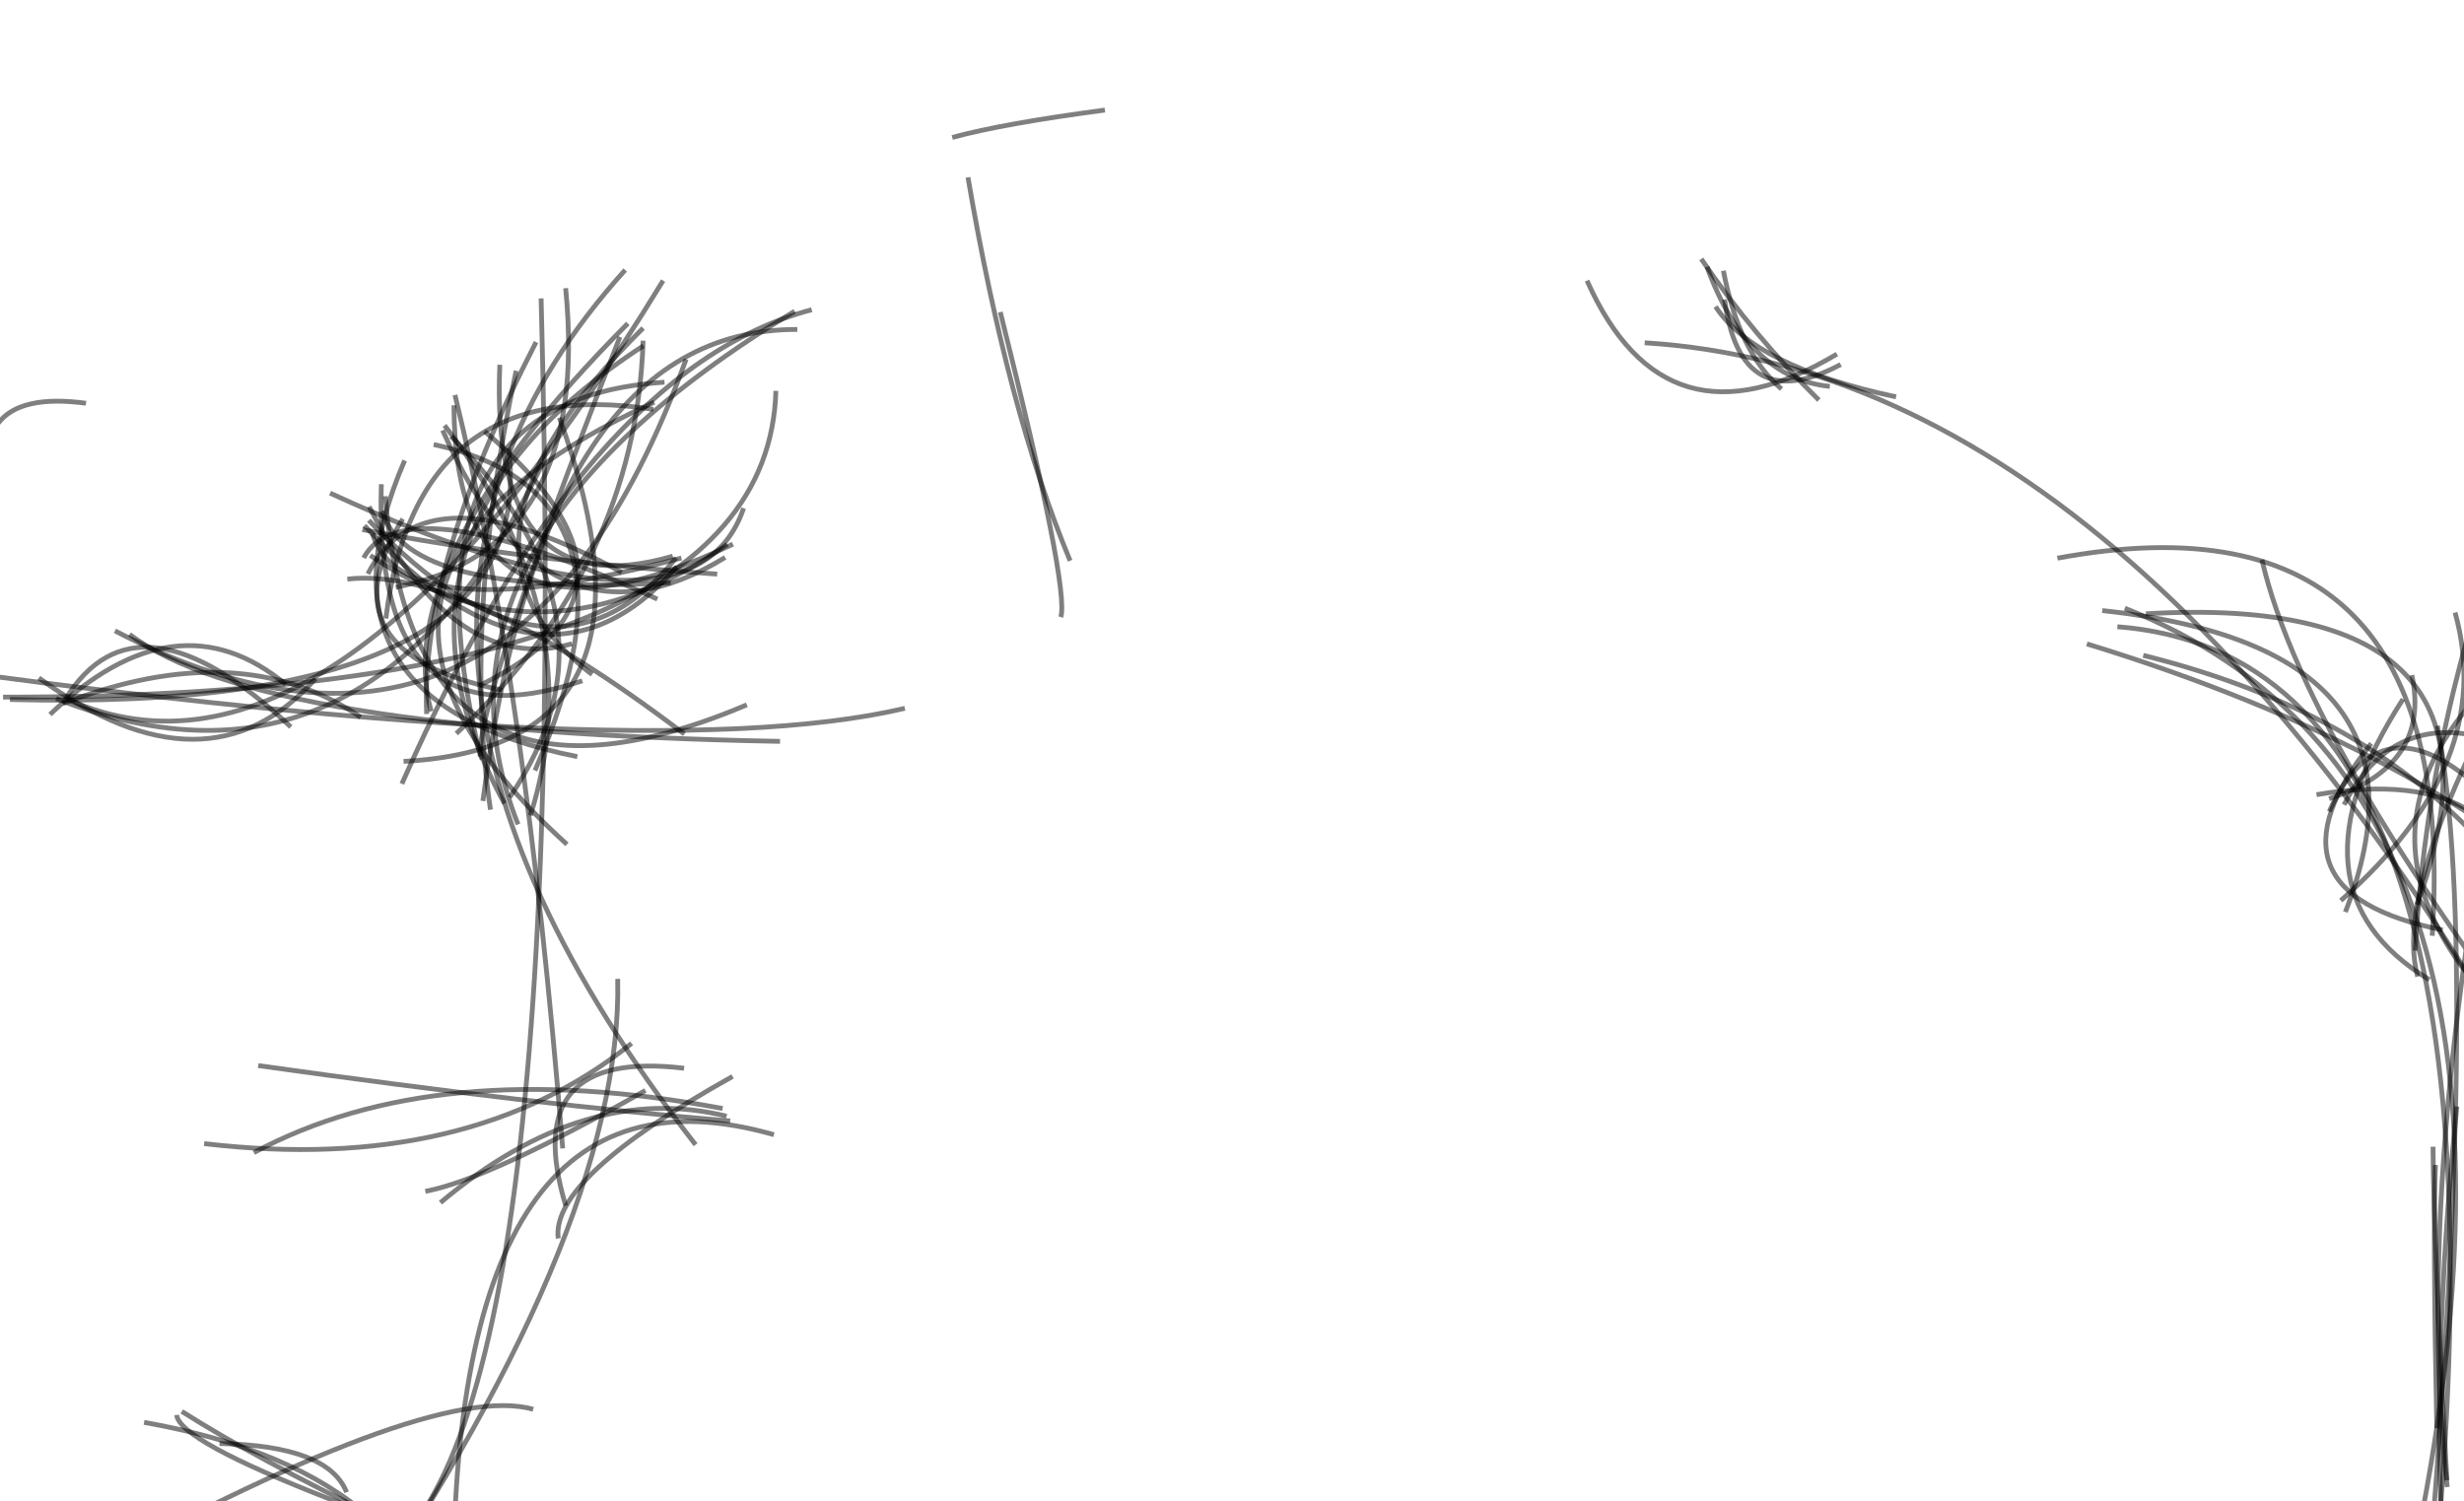 <svg xmlns="http://www.w3.org/2000/svg" version="1.1" width="1024" height="624">
<g transform="scale(4) translate(0.5 0.5)">
<path stroke="#000000" stroke-opacity="0.502" fill="none" d="M 75.062 56.052 Q 56.013 69.495, 37.969 57.21" stroke-width="0.5" />
<path stroke="#000000" stroke-opacity="0.502" fill="none" d="M 68.538 39.212 Q 40.309 41.01, 49.417 78.097" stroke-width="0.5" />
<path stroke="#000000" stroke-opacity="0.502" fill="none" d="M 80.113 40.109 Q 79.195 71.973, -0.183 71.93" stroke-width="0.5" />
<path stroke="#000000" stroke-opacity="0.502" fill="none" d="M 33.793 50.735 Q 71.462 68.019, 76.755 52.303" stroke-width="0.5" />
<path stroke="#000000" stroke-opacity="0.502" fill="none" d="M 54.605 84.228 Q 61.126 63.671, 45.687 43.699" stroke-width="0.5" />
<path stroke="#000000" stroke-opacity="0.502" fill="none" d="M 6.552 72.173 Q 34.215 84.591, 68.396 28.652" stroke-width="0.5" />
<path stroke="#000000" stroke-opacity="0.502" fill="none" d="M 260.296 71.935 Q 250.122 121.619, 253.76 154.008" stroke-width="0.5" />
<path stroke="#000000" stroke-opacity="0.502" fill="none" d="M 38.188 54.941 Q 41.336 65.134, 70.295 57.478" stroke-width="0.5" />
<path stroke="#000000" stroke-opacity="0.502" fill="none" d="M 63.906 34.507 Q 47.846 75.633, 49.593 78.385" stroke-width="0.5" />
<path stroke="#000000" stroke-opacity="0.502" fill="none" d="M 64.728 33.109 Q 40.05 57.88, 44.293 73.407" stroke-width="0.5" />
<path stroke="#000000" stroke-opacity="0.502" fill="none" d="M 37.151 54.525 Q 53.7 57.728, 74.013 59.15" stroke-width="0.5" />
<path stroke="#000000" stroke-opacity="0.502" fill="none" d="M 70.783 36.833 Q 52.769 86.551, 11.442 65.045" stroke-width="0.5" />
<path stroke="#000000" stroke-opacity="0.502" fill="none" d="M 53.125 38.021 Q 47.562 64.147, 50.459 83.63" stroke-width="0.5" />
<path stroke="#000000" stroke-opacity="0.502" fill="none" d="M 216.317 66.401 Q 251.65 77.236, 271 95.681" stroke-width="0.5" />
<path stroke="#000000" stroke-opacity="0.502" fill="none" d="M 254.206 171 Q 251.448 147.347, 254.756 114.466" stroke-width="0.5" />
<path stroke="#000000" stroke-opacity="0.502" fill="none" d="M 52.344 46.041 Q 55.71 73.628, 0.534 72.179" stroke-width="0.5" />
<path stroke="#000000" stroke-opacity="0.502" fill="none" d="M 252.677 147.887 Q 252.259 127.757, 252.531 120.538" stroke-width="0.5" />
<path stroke="#000000" stroke-opacity="0.502" fill="none" d="M 250.433 98.272 Q 251.77 73.981, 260.911 50.853" stroke-width="0.5" />
<path stroke="#000000" stroke-opacity="0.502" fill="none" d="M 49.281 70.743 Q 69.512 60.903, 49.846 44.317" stroke-width="0.5" />
<path stroke="#000000" stroke-opacity="0.502" fill="none" d="M 37.369 54.098 Q 55.907 74.345, 69.827 58.377" stroke-width="0.5" />
<path stroke="#000000" stroke-opacity="0.502" fill="none" d="M 217.918 62.936 Q 253.879 66.81, 243.175 94.258" stroke-width="0.5" />
<path stroke="#000000" stroke-opacity="0.502" fill="none" d="M 170.377 35.115 Q 223.162 38.38, 267.107 120.032" stroke-width="0.5" />
<path stroke="#000000" stroke-opacity="0.502" fill="none" d="M 58.405 87.229 Q 27.712 59.463, 67.468 41.292" stroke-width="0.5" />
<path stroke="#000000" stroke-opacity="0.502" fill="none" d="M 66.317 33.587 Q 43.445 56.212, 61.018 69.583" stroke-width="0.5" />
<path stroke="#000000" stroke-opacity="0.502" fill="none" d="M 37.724 59.124 Q 43.512 47.615, 64.095 58.973" stroke-width="0.5" />
<path stroke="#000000" stroke-opacity="0.502" fill="none" d="M 45.258 124.454 Q 60.304 111.836, 74.99 115.474" stroke-width="0.5" />
<path stroke="#000000" stroke-opacity="0.502" fill="none" d="M 252.74 74.909 Q 257.354 99.308, 251.358 168.913" stroke-width="0.5" />
<path stroke="#000000" stroke-opacity="0.502" fill="none" d="M 241.506 83.817 Q 247.118 71.167, 258.507 82.733" stroke-width="0.5" />
<path stroke="#000000" stroke-opacity="0.502" fill="none" d="M 59.481 78.115 Q 30.696 72.39, 41.542 47.349" stroke-width="0.5" />
<path stroke="#000000" stroke-opacity="0.502" fill="none" d="M 37.815 53.559 Q 56.806 73.506, 69.735 57.469" stroke-width="0.5" />
<path stroke="#000000" stroke-opacity="0.502" fill="none" d="M 52.449 82.347 Q 65.185 63.745, 46.363 44.839" stroke-width="0.5" />
<path stroke="#000000" stroke-opacity="0.502" fill="none" d="M 55.897 47.603 Q 37.855 84.993, 5.325 72.078" stroke-width="0.5" />
<path stroke="#000000" stroke-opacity="0.502" fill="none" d="M 75.646 56.038 Q 46.724 69.815, 46.666 41.615" stroke-width="0.5" />
<path stroke="#000000" stroke-opacity="0.502" fill="none" d="M 39.538 51.058 Q 42.323 87.466, 77.097 72.728" stroke-width="0.5" />
<path stroke="#000000" stroke-opacity="0.502" fill="none" d="M 250.623 93.494 Q 262.468 60.933, 222.446 63.276" stroke-width="0.5" />
<path stroke="#000000" stroke-opacity="0.502" fill="none" d="M 57.963 118.824 Q 54.027 70.18, 46.77 40.54" stroke-width="0.5" />
<path stroke="#000000" stroke-opacity="0.502" fill="none" d="M 69.818 171 Q 33.814 155.943, 18.389 146.148" stroke-width="0.5" />
<path stroke="#000000" stroke-opacity="0.502" fill="none" d="M 55.719 30.504 Q 59.114 157.434, 35.642 162.78" stroke-width="0.5" />
<path stroke="#000000" stroke-opacity="0.502" fill="none" d="M 222.173 67.594 Q 261.801 77.405, 271 113.072" stroke-width="0.5" />
<path stroke="#000000" stroke-opacity="0.502" fill="none" d="M 249.158 72.147 Q 236.381 91.907, 251.904 101.297" stroke-width="0.5" />
<path stroke="#000000" stroke-opacity="0.502" fill="none" d="M 251.616 171 Q 263.309 67.974, 219.483 64.618" stroke-width="0.5" />
<path stroke="#000000" stroke-opacity="0.502" fill="none" d="M 43.83 73.686 Q 43.136 58.448, 55.198 35.041" stroke-width="0.5" />
<path stroke="#000000" stroke-opacity="0.502" fill="none" d="M 53.322 85.152 Q 41.821 56.138, 82.06 31.833" stroke-width="0.5" />
<path stroke="#000000" stroke-opacity="0.502" fill="none" d="M 69.187 60.031 Q 41.801 61.636, 39.194 52.586" stroke-width="0.5" />
<path stroke="#000000" stroke-opacity="0.502" fill="none" d="M 176.845 27.217 Q 181.093 38.822, 189.611 39.647" stroke-width="0.5" />
<path stroke="#000000" stroke-opacity="0.502" fill="none" d="M 74.579 114.674 Q 44.788 109.088, 25.874 119.257" stroke-width="0.5" />
<path stroke="#000000" stroke-opacity="0.502" fill="none" d="M 44.557 45.682 Q 67.723 50.674, 55.081 79.557" stroke-width="0.5" />
<path stroke="#000000" stroke-opacity="0.502" fill="none" d="M 41.253 80.938 Q 60.288 37.853, 83.835 31.681" stroke-width="0.5" />
<path stroke="#000000" stroke-opacity="0.502" fill="none" d="M 258.094 70.58 Q 237.78 91.19, 271 114.525" stroke-width="0.5" />
<path stroke="#000000" stroke-opacity="0.502" fill="none" d="M 75.364 115.976 Q 55.543 114.323, 26.328 110.216" stroke-width="0.5" />
<path stroke="#000000" stroke-opacity="0.502" fill="none" d="M 51.917 82.993 Q 36.536 54.813, 66.351 35.424" stroke-width="0.5" />
<path stroke="#000000" stroke-opacity="0.502" fill="none" d="M 6.027 72.604 Q 24.466 65.472, 36.973 74.019" stroke-width="0.5" />
<path stroke="#000000" stroke-opacity="0.502" fill="none" d="M 243.039 83.113 Q 250.78 67.937, 271 83.473" stroke-width="0.5" />
<path stroke="#000000" stroke-opacity="0.502" fill="none" d="M 40.613 60.519 Q 60.902 56.52, 58.269 29.442" stroke-width="0.5" />
<path stroke="#000000" stroke-opacity="0.502" fill="none" d="M 29.716 75.032 Q 13.728 60.032, 6.276 72.179" stroke-width="0.5" />
<path stroke="#000000" stroke-opacity="0.502" fill="none" d="M 65.121 107.909 Q 48.108 121.553, 20.707 118.322" stroke-width="0.5" />
<path stroke="#000000" stroke-opacity="0.502" fill="none" d="M 37.28 57.467 Q 41.441 49.702, 67.8 61.752" stroke-width="0.5" />
<path stroke="#000000" stroke-opacity="0.502" fill="none" d="M 190.744 37.373 Q 180.318 42.916, 178.678 30.616" stroke-width="0.5" />
<path stroke="#000000" stroke-opacity="0.502" fill="none" d="M 14.469 147.285 Q 29.853 150.01, 37.868 157.12" stroke-width="0.5" />
<path stroke="#000000" stroke-opacity="0.502" fill="none" d="M 66.556 112.8 Q 50.232 122.063, 43.693 123.28" stroke-width="0.5" />
<path stroke="#000000" stroke-opacity="0.502" fill="none" d="M 34.103 171 Q 64.23 127.766, 63.679 101.207" stroke-width="0.5" />
<path stroke="#000000" stroke-opacity="0.502" fill="none" d="M 234.506 57.663 Q 239.123 77.711, 269.046 116.078" stroke-width="0.5" />
<path stroke="#000000" stroke-opacity="0.502" fill="none" d="M 220.257 62.695 Q 267.013 81.231, 250.181 161.638" stroke-width="0.5" />
<path stroke="#000000" stroke-opacity="0.502" fill="none" d="M 35.585 59.671 Q 47.609 58.323, 70.608 75.773" stroke-width="0.5" />
<path stroke="#000000" stroke-opacity="0.502" fill="none" d="M 252.282 118.648 Q 252.34 128.222, 253.726 153.303" stroke-width="0.5" />
<path stroke="#000000" stroke-opacity="0.502" fill="none" d="M 49.672 82.72 Q 56.032 33.664, 82.341 33.729" stroke-width="0.5" />
<path stroke="#000000" stroke-opacity="0.502" fill="none" d="M 57.498 128.176 Q 56.698 121.895, 75.613 111.343" stroke-width="0.5" />
<path stroke="#000000" stroke-opacity="0.502" fill="none" d="M 54.899 145.928 Q 44.116 142.848, 5.472 164.369" stroke-width="0.5" />
<path stroke="#000000" stroke-opacity="0.502" fill="none" d="M 241.486 82.486 Q 252.096 79.038, 250.081 69.649" stroke-width="0.5" />
<path stroke="#000000" stroke-opacity="0.502" fill="none" d="M 3.536 69.935 Q 21.038 82.651, 32.284 70.013" stroke-width="0.5" />
<path stroke="#000000" stroke-opacity="0.502" fill="none" d="M 51.43 37.398 Q 50.346 62.829, 69.398 57.288" stroke-width="0.5" />
<path stroke="#000000" stroke-opacity="0.502" fill="none" d="M 39.592 63.767 Q 42.703 38.229, 67.38 42.031" stroke-width="0.5" />
<path stroke="#000000" stroke-opacity="0.502" fill="none" d="M 64.455 27.552 Q 30.272 65.322, 71.767 118.437" stroke-width="0.5" />
<path stroke="#000000" stroke-opacity="0.502" fill="none" d="M 74.841 57.418 Q 56.314 68.753, 45.488 44.209" stroke-width="0.5" />
<path stroke="#000000" stroke-opacity="0.502" fill="none" d="M 29.187 70.608 Q 17.843 61.208, 4.698 73.73" stroke-width="0.5" />
<path stroke="#000000" stroke-opacity="0.502" fill="none" d="M 80.758 171 Q 18.407 151.821, 17.853 146.515" stroke-width="0.5" />
<path stroke="#000000" stroke-opacity="0.502" fill="none" d="M 245.861 76.749 Q 233.566 92.199, 253.287 96.125" stroke-width="0.5" />
<path stroke="#000000" stroke-opacity="0.502" fill="none" d="M 39.121 49.809 Q 38.226 77.535, 60.001 70.237" stroke-width="0.5" />
<path stroke="#000000" stroke-opacity="0.502" fill="none" d="M 252.2 96.727 Q 255.222 49.743, 213.253 57.494" stroke-width="0.5" />
<path stroke="#000000" stroke-opacity="0.502" fill="none" d="M 190.352 36.288 Q 172.532 46.94, 164.383 28.658" stroke-width="0.5" />
<path stroke="#000000" stroke-opacity="0.502" fill="none" d="M 58.938 66.383 Q 46.877 69.753, 37.846 52.132" stroke-width="0.5" />
<path stroke="#000000" stroke-opacity="0.502" fill="none" d="M 80.544 76.529 Q 26.224 75.531, 12.961 65.408" stroke-width="0.5" />
<path stroke="#000000" stroke-opacity="0.502" fill="none" d="M 70.575 110.493 Q 53.336 108.433, 58.275 124.769" stroke-width="0.5" />
<path stroke="#000000" stroke-opacity="0.502" fill="none" d="M -16 67.71 Q 65.868 79.615, 93.51 73.094" stroke-width="0.5" />
<path stroke="#000000" stroke-opacity="0.502" fill="none" d="M 22.305 149.482 Q 33.604 149.705, 35.508 154.549" stroke-width="0.5" />
<path stroke="#000000" stroke-opacity="0.502" fill="none" d="M 57.618 42.898 Q 70.028 77.118, 41.43 78.609" stroke-width="0.5" />
<path stroke="#000000" stroke-opacity="0.502" fill="none" d="M 8.436 41.399 Q -5.157 39.566, -0.798 53.243" stroke-width="0.5" />
<path stroke="#000000" stroke-opacity="0.502" fill="none" d="M 250.683 100.968 Q 247.325 88.747, 270.429 52.625" stroke-width="0.5" />
<path stroke="#000000" stroke-opacity="0.502" fill="none" d="M 51.678 71.202 Q 32.729 67.344, 41.347 53.411" stroke-width="0.5" />
<path stroke="#000000" stroke-opacity="0.502" fill="none" d="M 114.293 10.936 Q 103.752 12.332, 98.437 13.782" stroke-width="0.5" />
<path stroke="#000000" stroke-opacity="0.502" fill="none" d="M 178.553 27.631 Q 180.192 36.205, 184.593 39.917" stroke-width="0.5" />
<path stroke="#000000" stroke-opacity="0.502" fill="none" d="M 110.682 57.763 Q 104.203 42.17, 100.068 17.925" stroke-width="0.5" />
<path stroke="#000000" stroke-opacity="0.502" fill="none" d="M 240.178 82.066 Q 261.175 78.506, 262.919 96.527" stroke-width="0.5" />
<path stroke="#000000" stroke-opacity="0.502" fill="none" d="M 177.741 31.358 Q 181.814 37.608, 196.497 40.737" stroke-width="0.5" />
<path stroke="#000000" stroke-opacity="0.502" fill="none" d="M 46.908 75.715 Q 65.582 58.237, 66.315 34.895" stroke-width="0.5" />
<path stroke="#000000" stroke-opacity="0.502" fill="none" d="M 79.908 117.397 Q 46.199 107.762, 46.594 166.009" stroke-width="0.5" />
<path stroke="#000000" stroke-opacity="0.502" fill="none" d="M 242.698 93.069 Q 258.942 78.819, 254.571 63.139" stroke-width="0.5" />
<path stroke="#000000" stroke-opacity="0.502" fill="none" d="M 188.474 41.068 Q 181.713 34.429, 176.253 26.404" stroke-width="0.5" />
<path stroke="#000000" stroke-opacity="0.502" fill="none" d="M 109.71 63.614 Q 110.648 60.739, 103.428 31.929" stroke-width="0.5" />
</g>
</svg>
